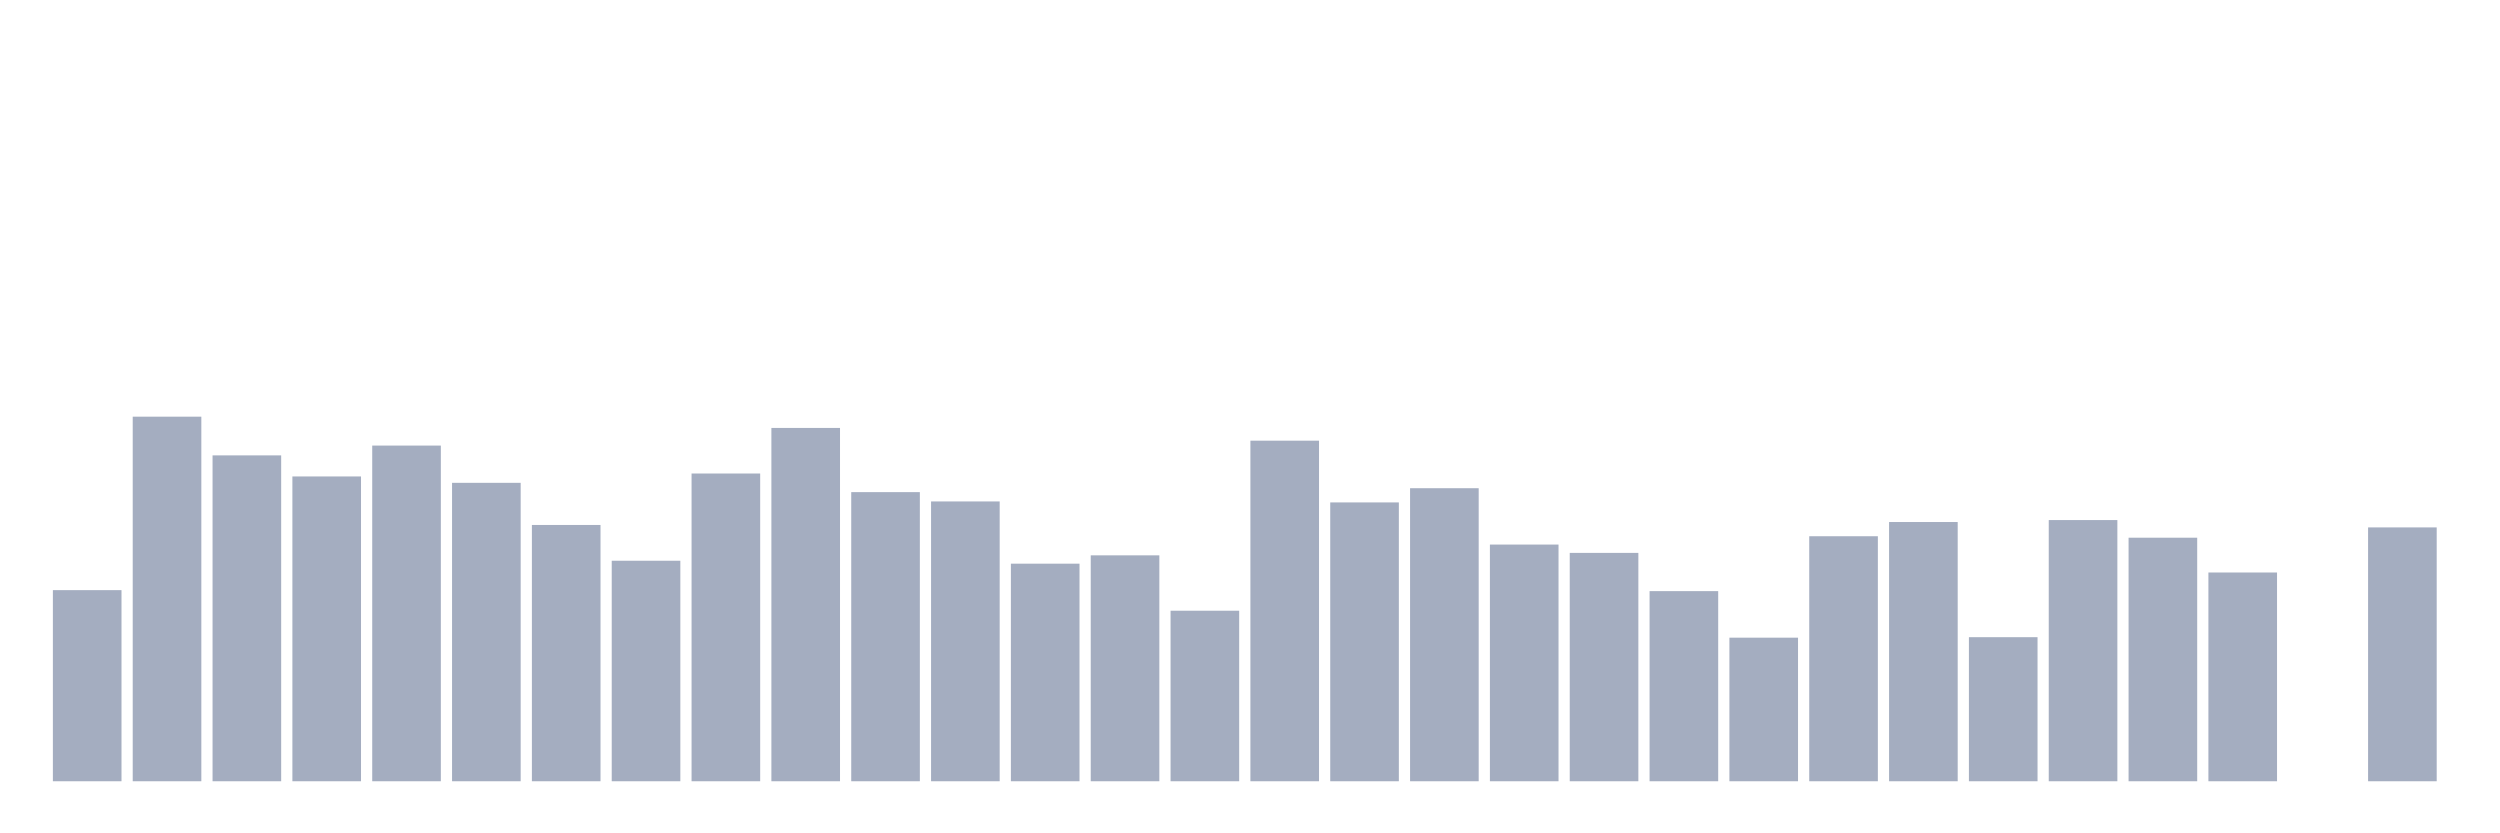 <svg xmlns="http://www.w3.org/2000/svg" viewBox="0 0 480 160"><g transform="translate(10,10)"><rect class="bar" x="0.153" width="13.175" y="103.306" height="36.694" fill="rgb(164,173,192)"></rect><rect class="bar" x="15.482" width="13.175" y="70" height="70" fill="rgb(164,173,192)"></rect><rect class="bar" x="30.81" width="13.175" y="77.433" height="62.567" fill="rgb(164,173,192)"></rect><rect class="bar" x="46.138" width="13.175" y="81.478" height="58.522" fill="rgb(164,173,192)"></rect><rect class="bar" x="61.466" width="13.175" y="75.551" height="64.449" fill="rgb(164,173,192)"></rect><rect class="bar" x="76.794" width="13.175" y="82.702" height="57.298" fill="rgb(164,173,192)"></rect><rect class="bar" x="92.123" width="13.175" y="90.793" height="49.207" fill="rgb(164,173,192)"></rect><rect class="bar" x="107.451" width="13.175" y="97.661" height="42.339" fill="rgb(164,173,192)"></rect><rect class="bar" x="122.779" width="13.175" y="80.914" height="59.086" fill="rgb(164,173,192)"></rect><rect class="bar" x="138.107" width="13.175" y="72.164" height="67.836" fill="rgb(164,173,192)"></rect><rect class="bar" x="153.436" width="13.175" y="84.489" height="55.511" fill="rgb(164,173,192)"></rect><rect class="bar" x="168.764" width="13.175" y="86.277" height="53.723" fill="rgb(164,173,192)"></rect><rect class="bar" x="184.092" width="13.175" y="98.226" height="41.774" fill="rgb(164,173,192)"></rect><rect class="bar" x="199.42" width="13.175" y="96.626" height="43.374" fill="rgb(164,173,192)"></rect><rect class="bar" x="214.748" width="13.175" y="107.258" height="32.742" fill="rgb(164,173,192)"></rect><rect class="bar" x="230.077" width="13.175" y="74.61" height="65.39" fill="rgb(164,173,192)"></rect><rect class="bar" x="245.405" width="13.175" y="86.465" height="53.535" fill="rgb(164,173,192)"></rect><rect class="bar" x="260.733" width="13.175" y="83.737" height="56.263" fill="rgb(164,173,192)"></rect><rect class="bar" x="276.061" width="13.175" y="94.556" height="45.444" fill="rgb(164,173,192)"></rect><rect class="bar" x="291.39" width="13.175" y="96.156" height="43.844" fill="rgb(164,173,192)"></rect><rect class="bar" x="306.718" width="13.175" y="103.495" height="36.505" fill="rgb(164,173,192)"></rect><rect class="bar" x="322.046" width="13.175" y="112.433" height="27.567" fill="rgb(164,173,192)"></rect><rect class="bar" x="337.374" width="13.175" y="92.957" height="47.043" fill="rgb(164,173,192)"></rect><rect class="bar" x="352.702" width="13.175" y="90.228" height="49.772" fill="rgb(164,173,192)"></rect><rect class="bar" x="368.031" width="13.175" y="112.339" height="27.661" fill="rgb(164,173,192)"></rect><rect class="bar" x="383.359" width="13.175" y="89.852" height="50.148" fill="rgb(164,173,192)"></rect><rect class="bar" x="398.687" width="13.175" y="93.239" height="46.761" fill="rgb(164,173,192)"></rect><rect class="bar" x="414.015" width="13.175" y="99.919" height="40.081" fill="rgb(164,173,192)"></rect><rect class="bar" x="429.344" width="13.175" y="140" height="0" fill="rgb(164,173,192)"></rect><rect class="bar" x="444.672" width="13.175" y="91.263" height="48.737" fill="rgb(164,173,192)"></rect></g></svg>